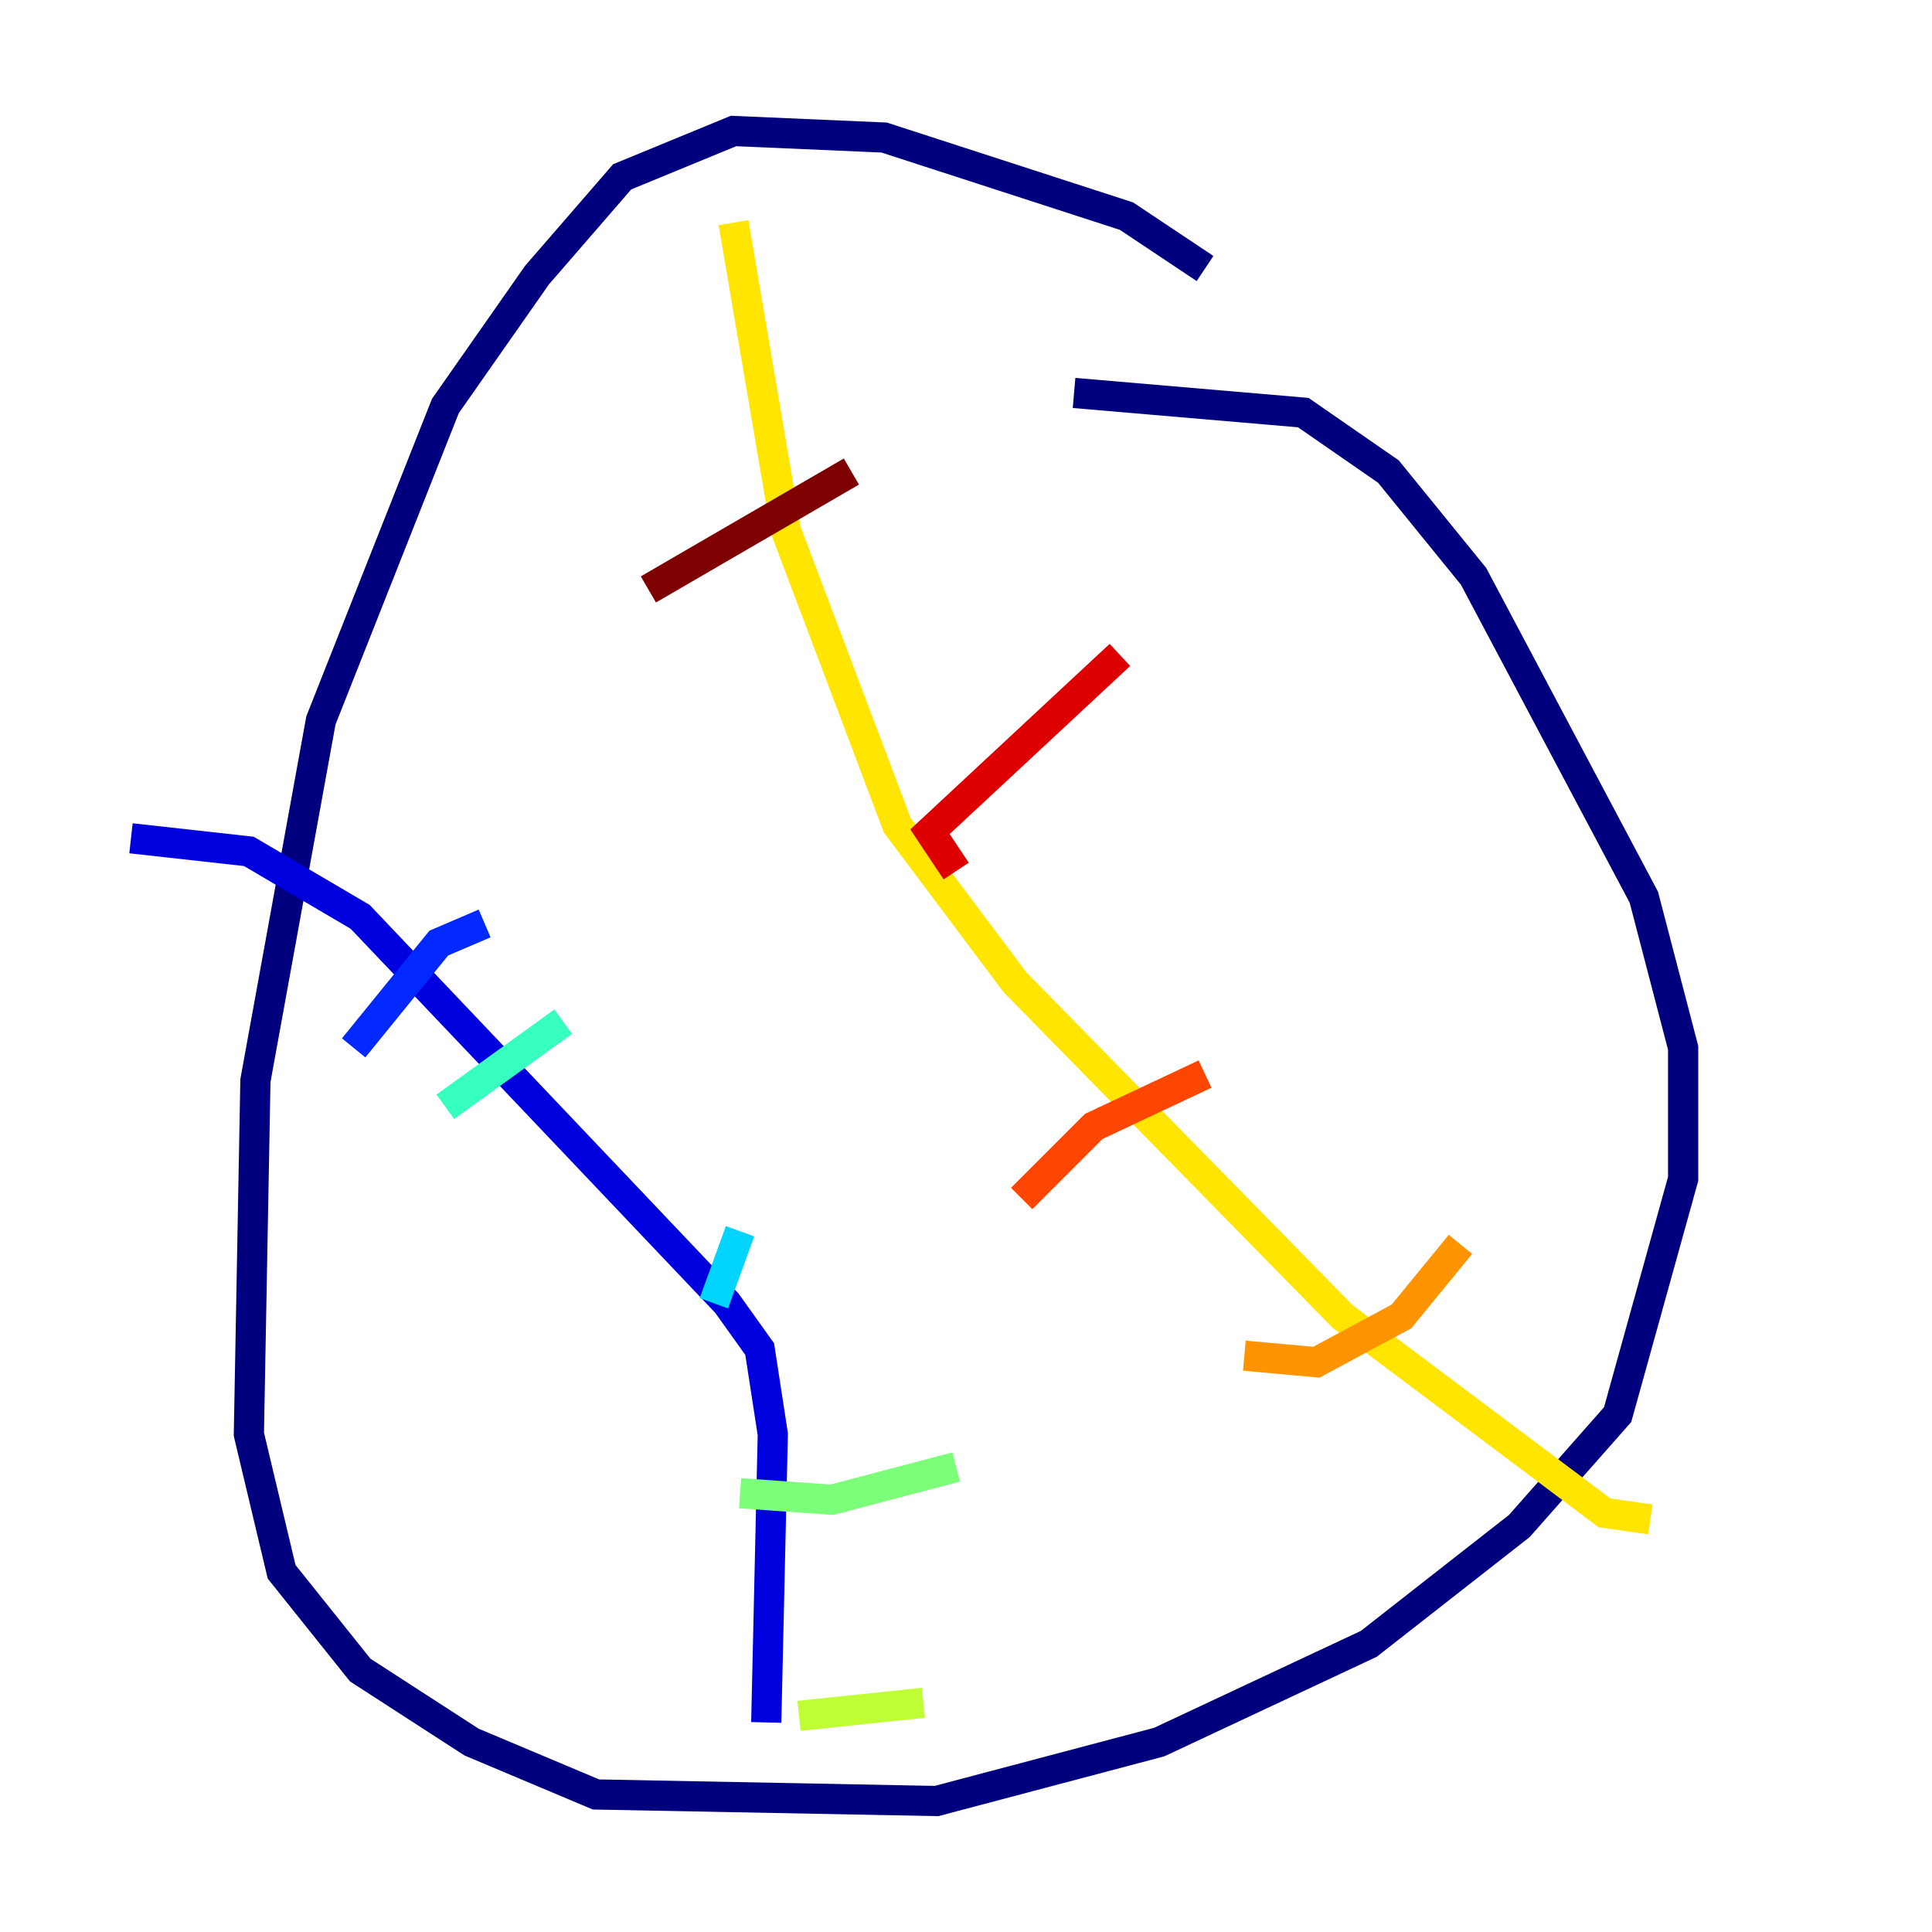 <?xml version="1.0" encoding="utf-8" ?>
<svg baseProfile="tiny" height="128" version="1.2" viewBox="0,0,128,128" width="128" xmlns="http://www.w3.org/2000/svg" xmlns:ev="http://www.w3.org/2001/xml-events" xmlns:xlink="http://www.w3.org/1999/xlink"><defs /><polyline fill="none" points="79.837,17.79 74.63,14.319 58.576,9.112 48.597,8.678 41.22,11.715 35.58,18.224 29.505,26.902 21.261,47.729 16.922,71.593 16.488,95.024 18.658,104.136 23.864,110.644 31.241,115.417 39.485,118.888 62.047,119.322 76.8,115.417 90.685,108.909 100.664,101.098 107.173,93.722 111.512,78.102 111.512,69.424 108.909,59.444 97.627,38.183 91.986,31.241 86.346,27.336 71.159,26.034" stroke="#00007f" stroke-width="2" /><polyline fill="none" points="50.766,114.115 51.2,95.024 50.332,89.383 48.163,86.346 23.864,60.746 16.488,56.407 8.678,55.539" stroke="#0000de" stroke-width="2" /><polyline fill="none" points="23.43,69.424 29.071,62.481 32.108,61.18" stroke="#0028ff" stroke-width="2" /><polyline fill="none" points="31.675,75.932 31.675,75.932" stroke="#0080ff" stroke-width="2" /><polyline fill="none" points="47.295,86.346 49.031,81.573" stroke="#00d4ff" stroke-width="2" /><polyline fill="none" points="29.505,73.329 37.315,67.688" stroke="#36ffc0" stroke-width="2" /><polyline fill="none" points="49.031,98.929 55.105,99.363 63.349,97.193" stroke="#7cff79" stroke-width="2" /><polyline fill="none" points="52.936,113.681 61.18,112.814" stroke="#c0ff36" stroke-width="2" /><polyline fill="none" points="48.597,14.752 52.068,35.146 59.444,54.671 67.254,65.085 88.949,87.214 106.305,100.231 109.342,100.664" stroke="#ffe500" stroke-width="2" /><polyline fill="none" points="82.441,89.817 87.214,90.251 92.854,87.214 96.759,82.441" stroke="#ff9400" stroke-width="2" /><polyline fill="none" points="67.688,79.403 72.461,74.63 79.837,71.159" stroke="#ff4600" stroke-width="2" /><polyline fill="none" points="63.349,57.709 61.614,55.105 74.197,43.39" stroke="#de0000" stroke-width="2" /><polyline fill="none" points="42.956,39.051 56.407,31.241" stroke="#7f0000" stroke-width="2" /></svg>